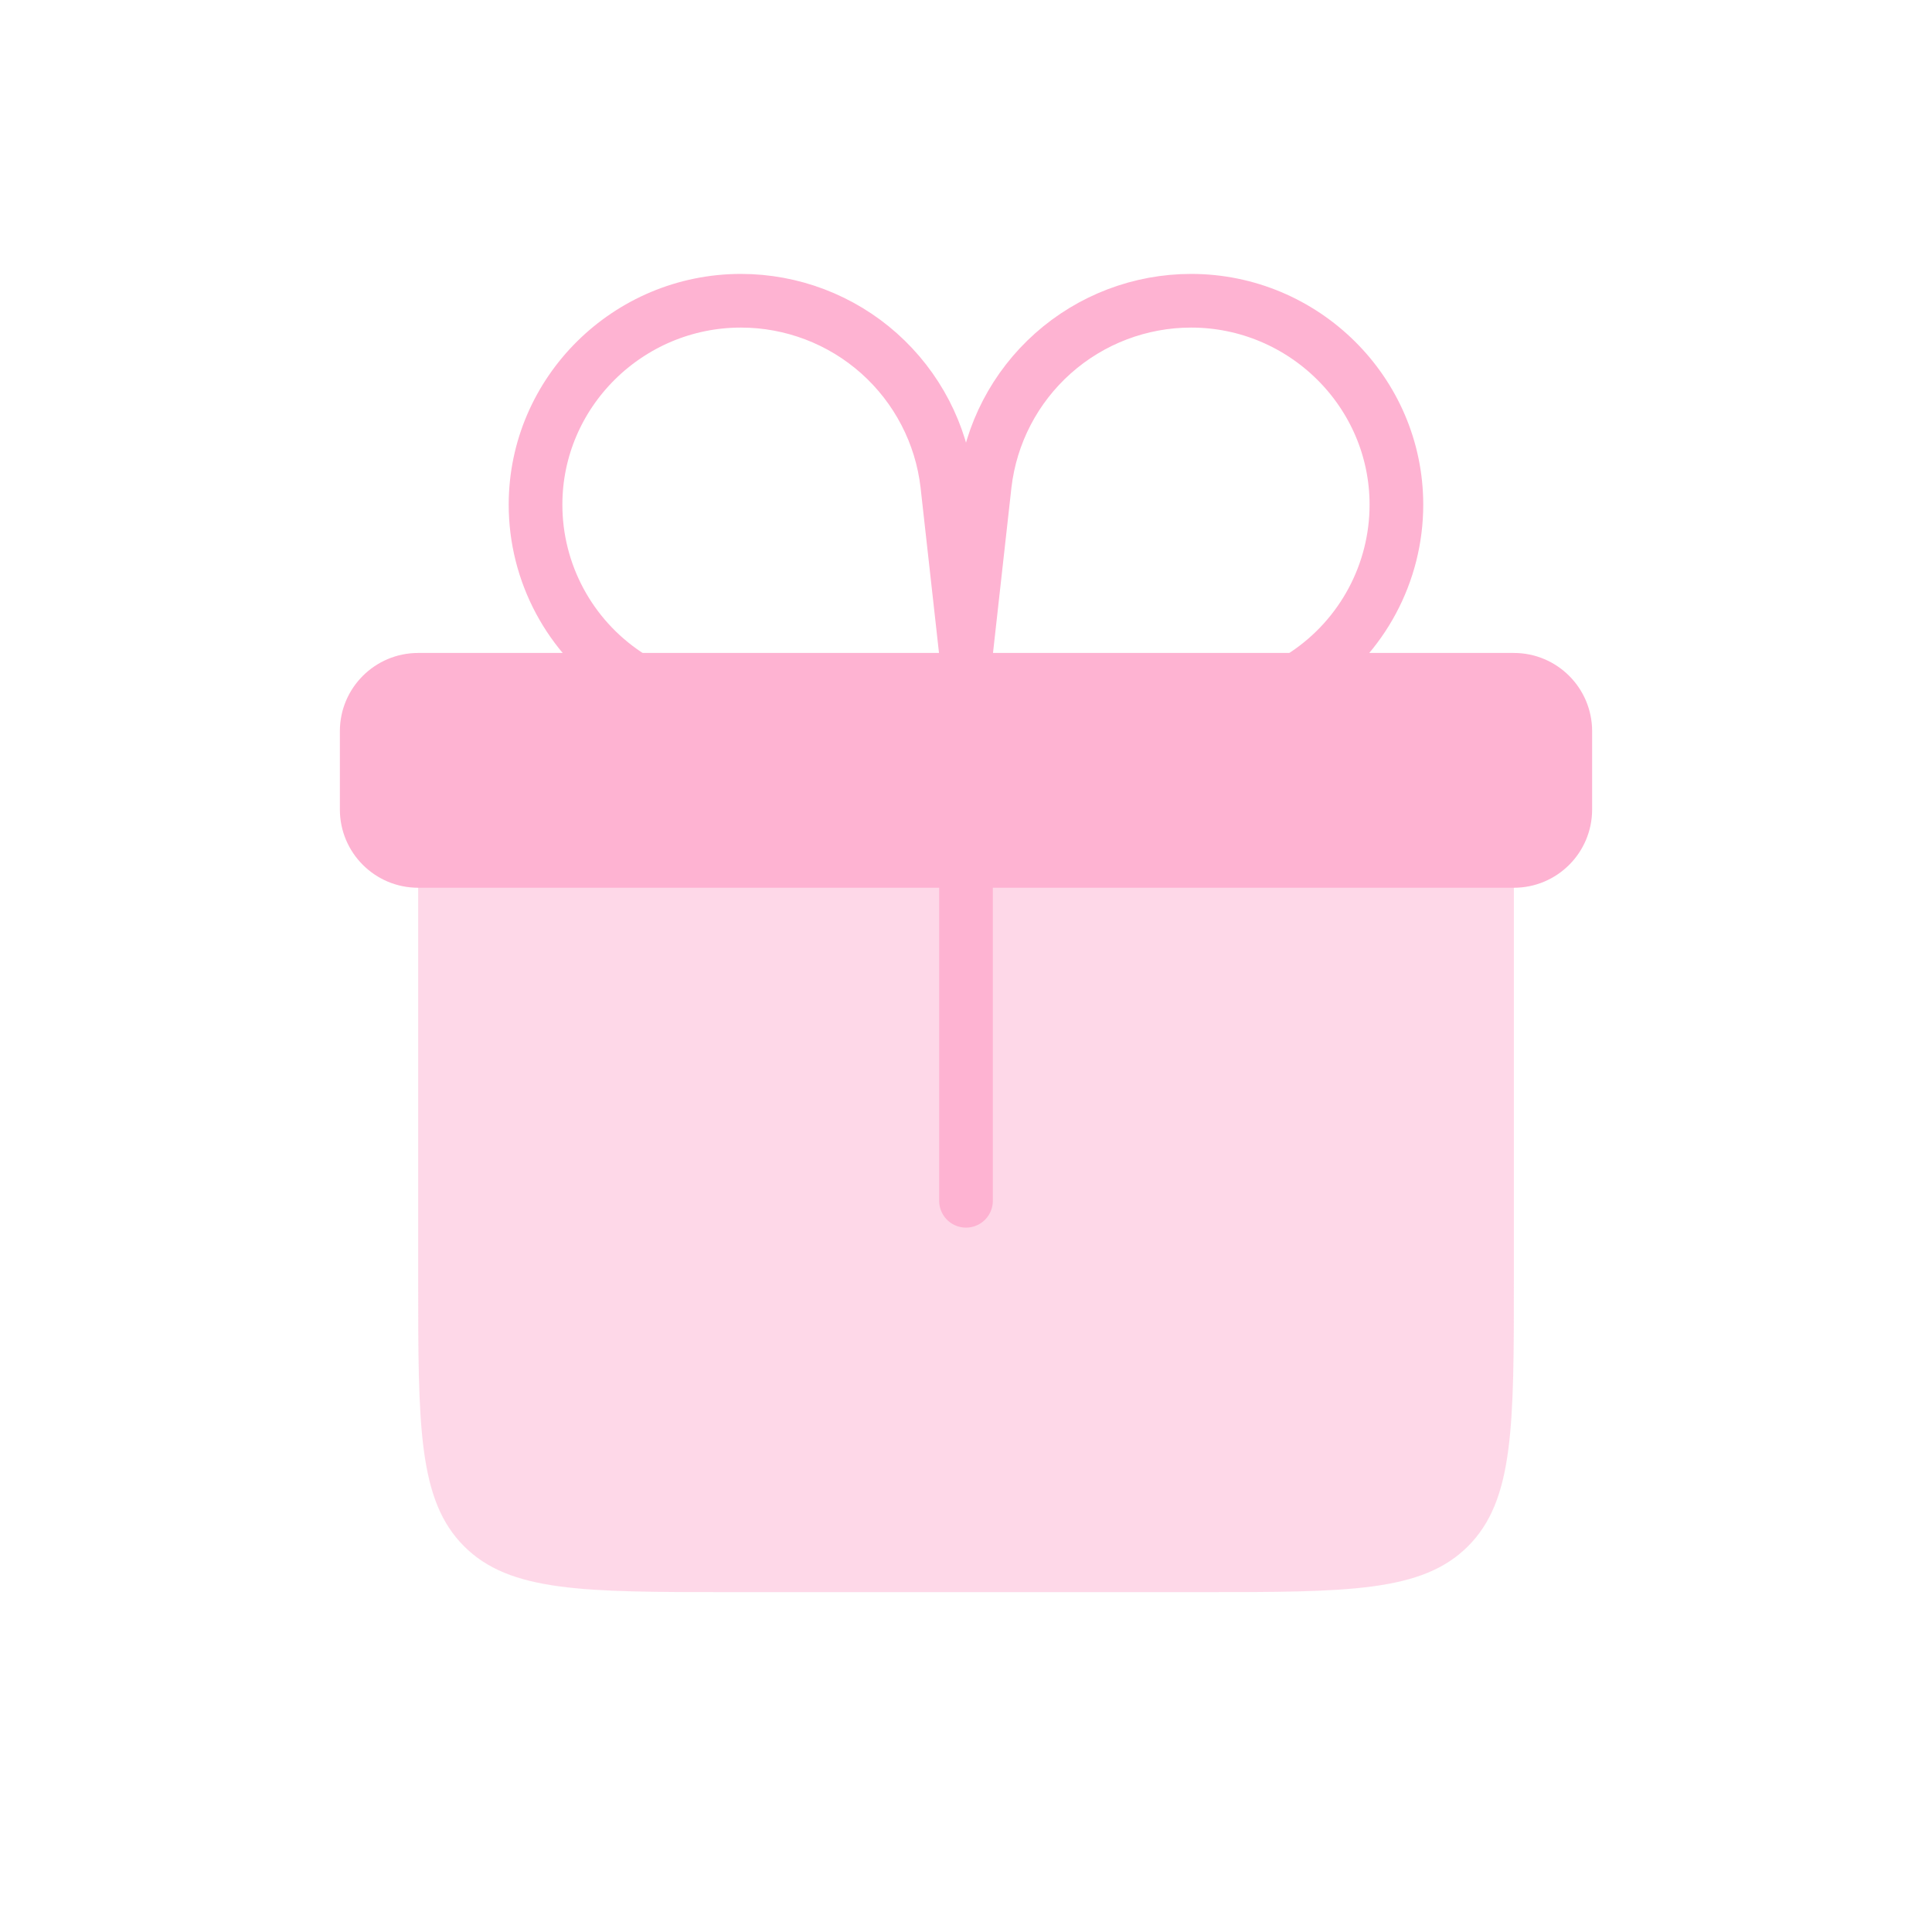 <svg width="36" height="36" viewBox="0 0 36 36" fill="none" xmlns="http://www.w3.org/2000/svg">
<path opacity="0.5" d="M7.792 12.167H28.209V23.833C28.209 26.584 28.209 27.957 27.354 28.812C26.5 29.667 25.126 29.667 22.375 29.667H13.625C10.875 29.667 9.501 29.667 8.647 28.812C7.792 27.957 7.792 26.584 7.792 23.833V12.167Z" fill="#FEB3D2"/>
<path d="M14.354 14.354L11.671 12.566C10.614 11.86 9.979 10.673 9.979 9.405C9.979 7.306 11.705 5.604 13.806 5.604C14.755 5.604 15.671 5.953 16.38 6.584C17.088 7.215 17.541 8.084 17.65 9.027L18 12.167L18.35 9.027C18.46 8.084 18.912 7.215 19.621 6.584C20.33 5.953 21.246 5.604 22.195 5.604C24.294 5.604 26.02 7.306 26.02 9.405C26.02 10.673 25.385 11.86 24.328 12.566L21.646 14.354" stroke="#FEB3D2" stroke-linecap="round"/>
<path d="M28.209 12.167H7.792C6.986 12.167 6.333 12.82 6.333 13.625V15.083C6.333 15.889 6.986 16.542 7.792 16.542H28.209C29.014 16.542 29.667 15.889 29.667 15.083V13.625C29.667 12.82 29.014 12.167 28.209 12.167Z" fill="#FEB3D2"/>
<path d="M18 16.542V22.375" stroke="#FEB3D2" stroke-linecap="round"/>
</svg>
